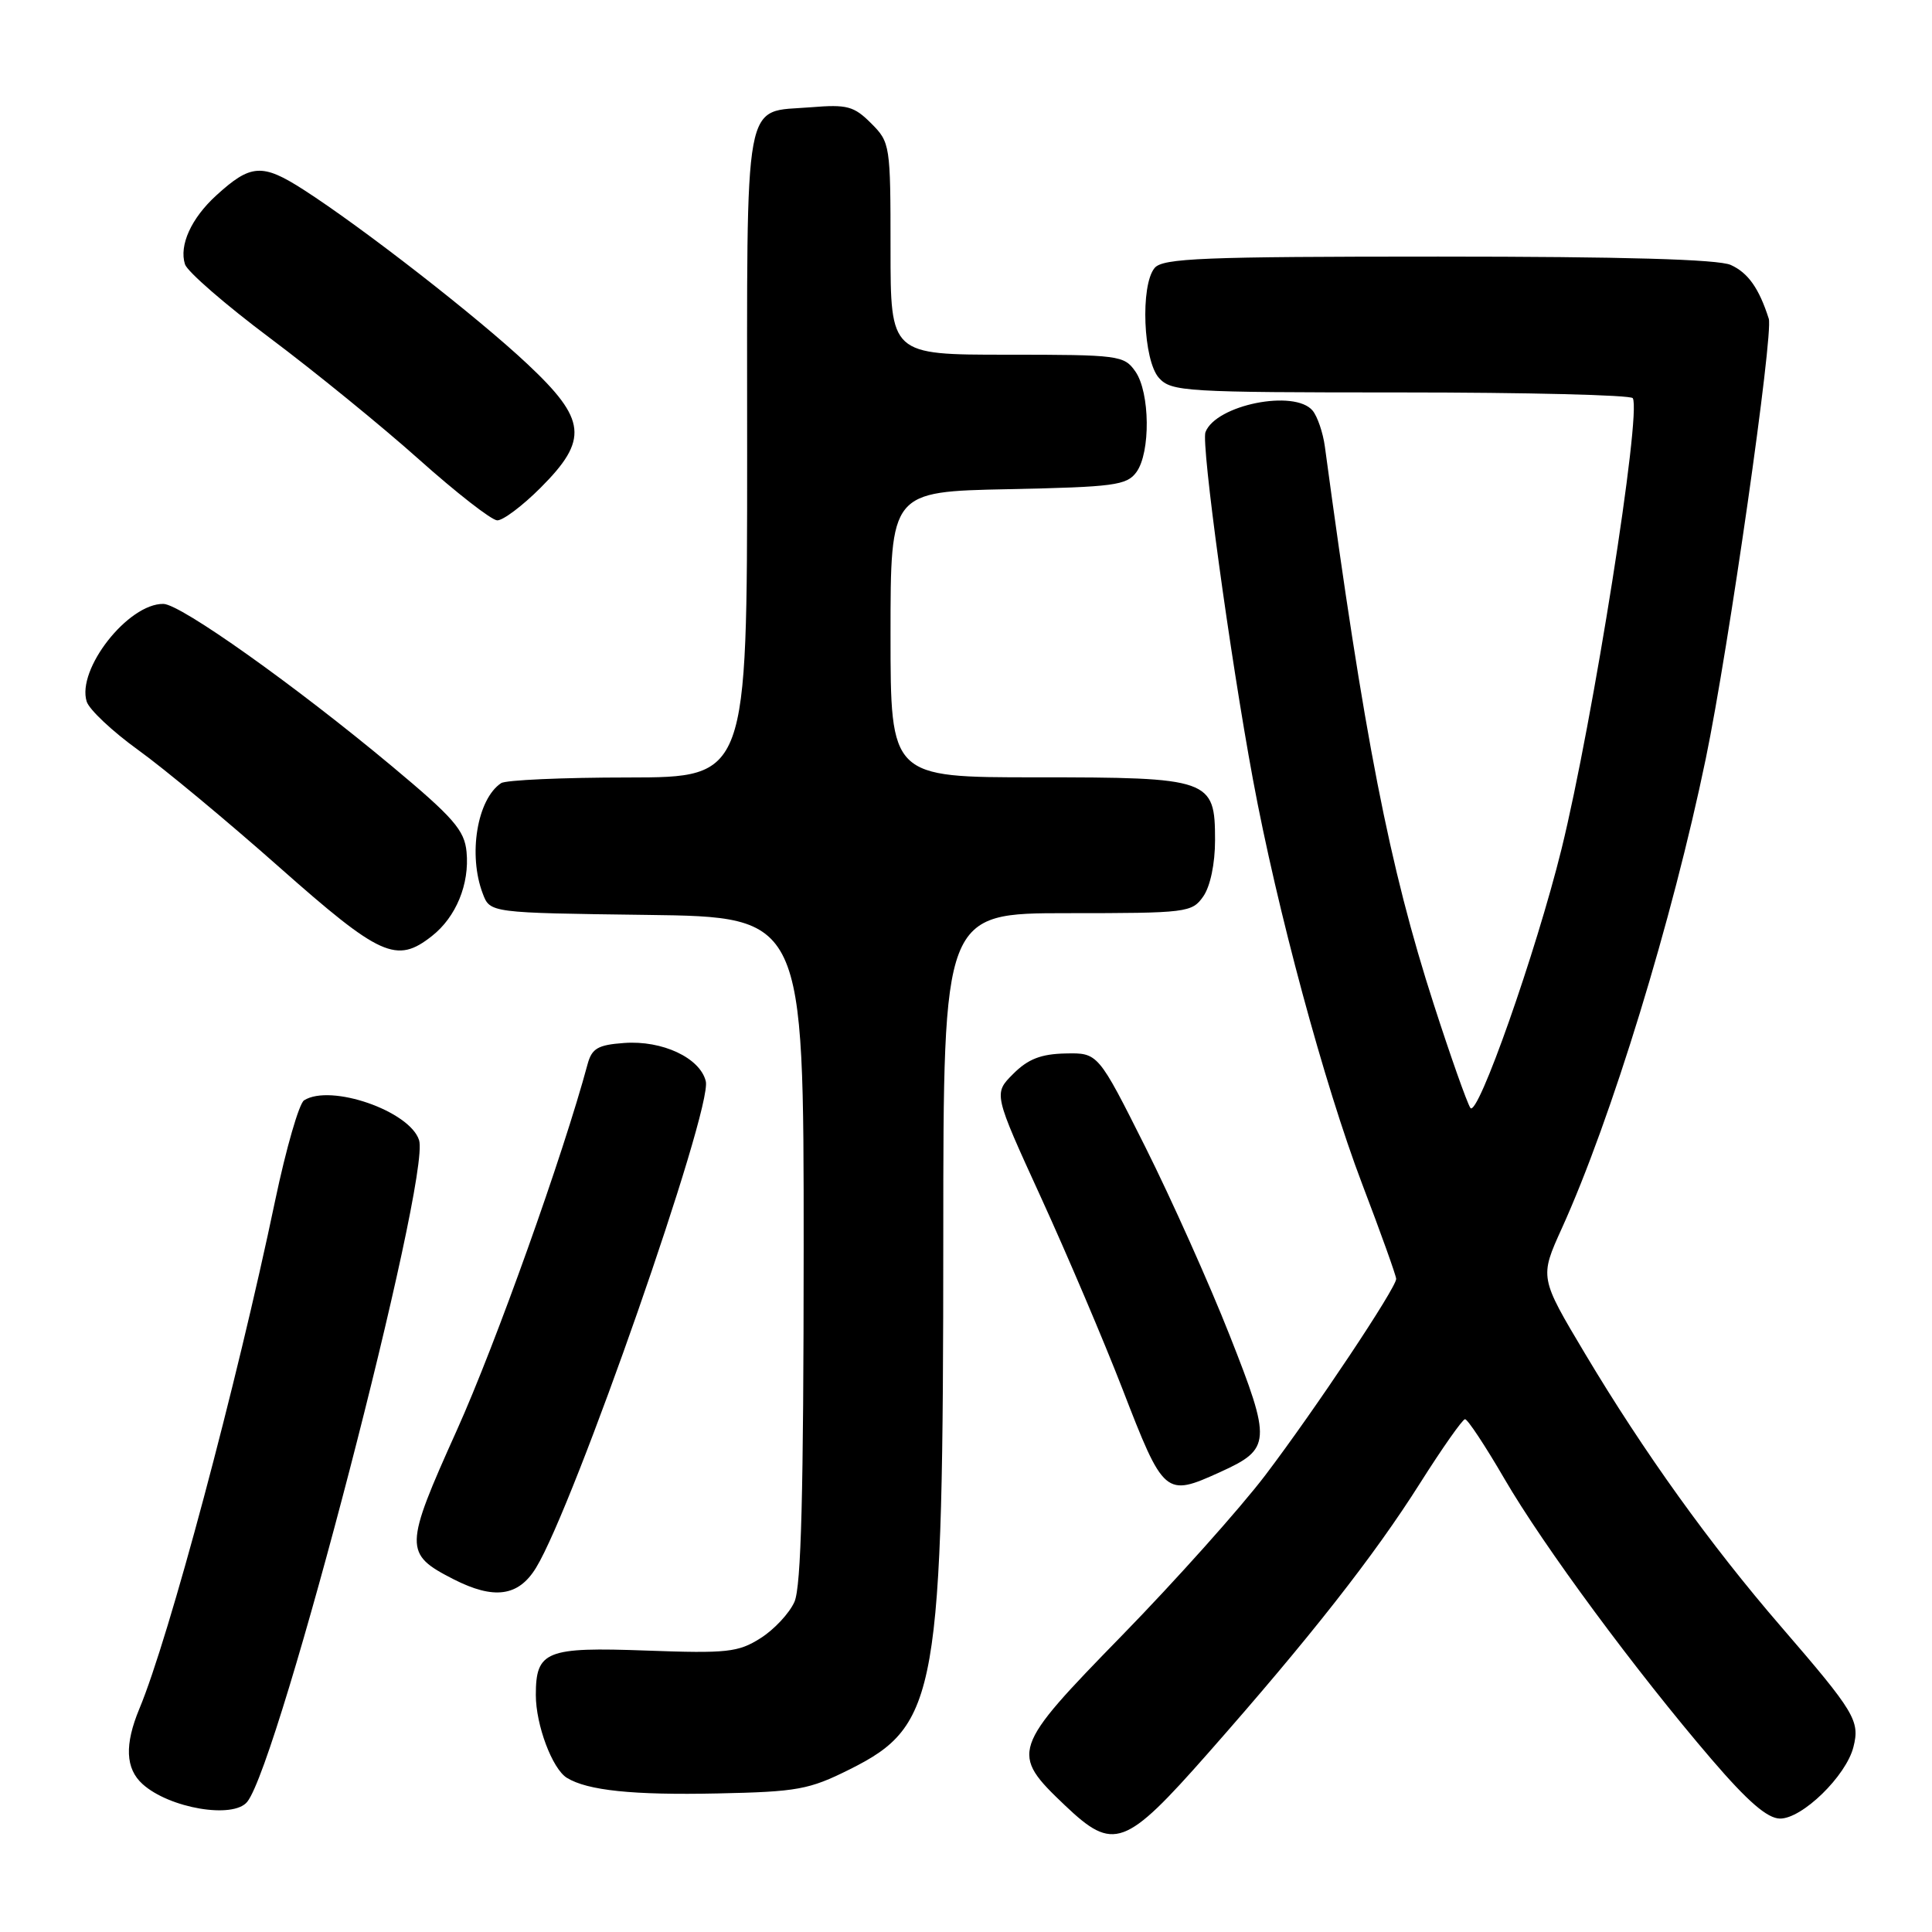<?xml version="1.0" encoding="UTF-8" standalone="no"?>
<!DOCTYPE svg PUBLIC "-//W3C//DTD SVG 1.1//EN" "http://www.w3.org/Graphics/SVG/1.1/DTD/svg11.dtd" >
<svg xmlns="http://www.w3.org/2000/svg" xmlns:xlink="http://www.w3.org/1999/xlink" version="1.1" viewBox="0 0 256 256">
 <g >
 <path fill="currentColor"
d=" M 160.07 232.31 C 173.52 217.06 182.06 206.19 188.17 196.52 C 191.10 191.89 193.78 188.08 194.12 188.05 C 194.45 188.02 196.80 191.57 199.34 195.94 C 204.52 204.86 216.77 221.44 226.81 233.14 C 231.58 238.70 234.18 240.95 235.85 240.97 C 238.79 241.01 244.63 235.32 245.59 231.48 C 246.47 228.01 245.77 226.86 236.00 215.54 C 226.61 204.67 217.83 192.44 210.04 179.39 C 204.00 169.27 204.00 169.27 206.95 162.76 C 213.50 148.33 221.61 121.85 226.03 100.50 C 229.05 85.93 235.01 44.24 234.37 42.23 C 233.09 38.22 231.64 36.15 229.34 35.11 C 227.70 34.36 215.08 34.00 190.58 34.00 C 159.39 34.00 154.07 34.21 152.99 35.51 C 151.08 37.81 151.48 47.77 153.57 50.08 C 155.21 51.89 157.01 52.00 185.60 52.00 C 202.25 52.00 216.09 52.34 216.35 52.76 C 217.54 54.68 211.06 95.63 206.91 112.50 C 203.53 126.18 195.77 148.24 194.83 146.80 C 194.37 146.09 192.19 139.92 189.99 133.10 C 184.09 114.83 180.77 97.83 175.55 59.16 C 175.30 57.32 174.57 55.19 173.93 54.41 C 171.55 51.55 161.12 53.64 159.73 57.26 C 159.14 58.80 162.98 86.89 166.02 103.27 C 169.21 120.49 175.48 143.70 180.48 156.85 C 182.97 163.38 185.00 169.05 185.00 169.46 C 185.00 170.66 174.24 186.80 167.67 195.46 C 164.31 199.88 155.75 209.45 148.66 216.72 C 133.98 231.77 133.81 232.28 141.12 239.23 C 147.56 245.35 149.05 244.81 160.07 232.31 Z  M 32.76 238.75 C 36.98 233.53 57.10 156.03 55.53 151.08 C 54.30 147.21 43.80 143.57 40.29 145.80 C 39.63 146.22 37.91 152.18 36.47 159.03 C 31.35 183.51 22.39 217.04 18.47 226.41 C 16.49 231.17 16.62 234.35 18.89 236.40 C 22.44 239.61 30.91 241.05 32.76 238.75 Z  M 112.59 234.45 C 124.26 228.62 124.98 224.52 124.99 163.75 C 125.00 121.00 125.00 121.00 141.44 121.00 C 157.30 121.00 157.94 120.92 159.44 118.78 C 160.37 117.45 161.00 114.44 161.00 111.33 C 161.00 103.22 160.38 103.00 137.28 103.00 C 118.00 103.00 118.00 103.00 118.00 84.07 C 118.00 65.14 118.00 65.14 133.58 64.82 C 147.64 64.53 149.30 64.31 150.58 62.56 C 152.47 59.97 152.39 52.00 150.44 49.22 C 148.95 47.09 148.27 47.00 133.44 47.00 C 118.00 47.00 118.00 47.00 118.00 32.95 C 118.00 19.20 117.95 18.86 115.43 16.34 C 113.15 14.06 112.24 13.82 107.49 14.21 C 98.37 14.97 99.00 11.55 99.00 60.12 C 99.00 103.00 99.00 103.00 83.25 103.02 C 74.59 103.02 67.00 103.36 66.40 103.77 C 63.23 105.88 62.00 113.25 63.97 118.41 C 64.93 120.96 64.93 120.96 85.72 121.23 C 106.50 121.50 106.50 121.50 106.49 165.50 C 106.48 197.85 106.16 210.23 105.27 212.25 C 104.60 213.76 102.58 215.93 100.77 217.07 C 97.82 218.94 96.34 219.10 85.68 218.71 C 72.33 218.22 71.00 218.76 71.00 224.60 C 71.00 228.57 73.18 234.37 75.11 235.57 C 77.84 237.25 83.85 237.88 95.09 237.64 C 105.67 237.42 107.20 237.14 112.59 234.45 Z  M 71.02 207.75 C 76.06 199.54 94.43 146.91 93.52 143.27 C 92.76 140.17 87.76 137.83 82.71 138.20 C 79.23 138.45 78.43 138.91 77.86 141.00 C 74.61 153.08 65.68 178.08 60.54 189.50 C 53.53 205.07 53.52 205.89 60.08 209.25 C 65.45 211.99 68.69 211.55 71.02 207.75 Z  M 161.67 195.06 C 168.44 191.99 168.51 191.06 162.94 176.95 C 160.24 170.10 155.21 158.88 151.77 152.00 C 145.50 139.50 145.50 139.50 141.18 139.59 C 137.93 139.66 136.21 140.33 134.25 142.30 C 131.64 144.91 131.64 144.91 137.95 158.70 C 141.42 166.29 146.26 177.67 148.71 183.99 C 154.21 198.21 154.39 198.37 161.67 195.06 Z  M 57.23 124.03 C 60.43 121.52 62.23 117.14 61.82 112.88 C 61.55 110.01 60.11 108.35 51.90 101.50 C 39.11 90.83 23.94 80.05 21.65 80.02 C 16.98 79.96 10.13 88.69 11.49 92.97 C 11.83 94.03 14.89 96.91 18.30 99.37 C 21.71 101.82 30.12 108.81 37.00 114.90 C 50.40 126.76 52.54 127.73 57.23 124.03 Z  M 71.63 64.63 C 78.01 58.25 77.73 55.60 69.89 48.24 C 63.24 41.99 48.05 30.17 40.21 25.13 C 34.74 21.62 33.22 21.73 28.65 25.90 C 25.34 28.92 23.71 32.51 24.51 35.02 C 24.82 35.99 29.89 40.39 35.78 44.80 C 41.68 49.22 50.55 56.44 55.50 60.86 C 60.45 65.28 65.12 68.92 65.88 68.95 C 66.64 68.98 69.23 67.03 71.63 64.63 Z "/>
</g>
</svg>
